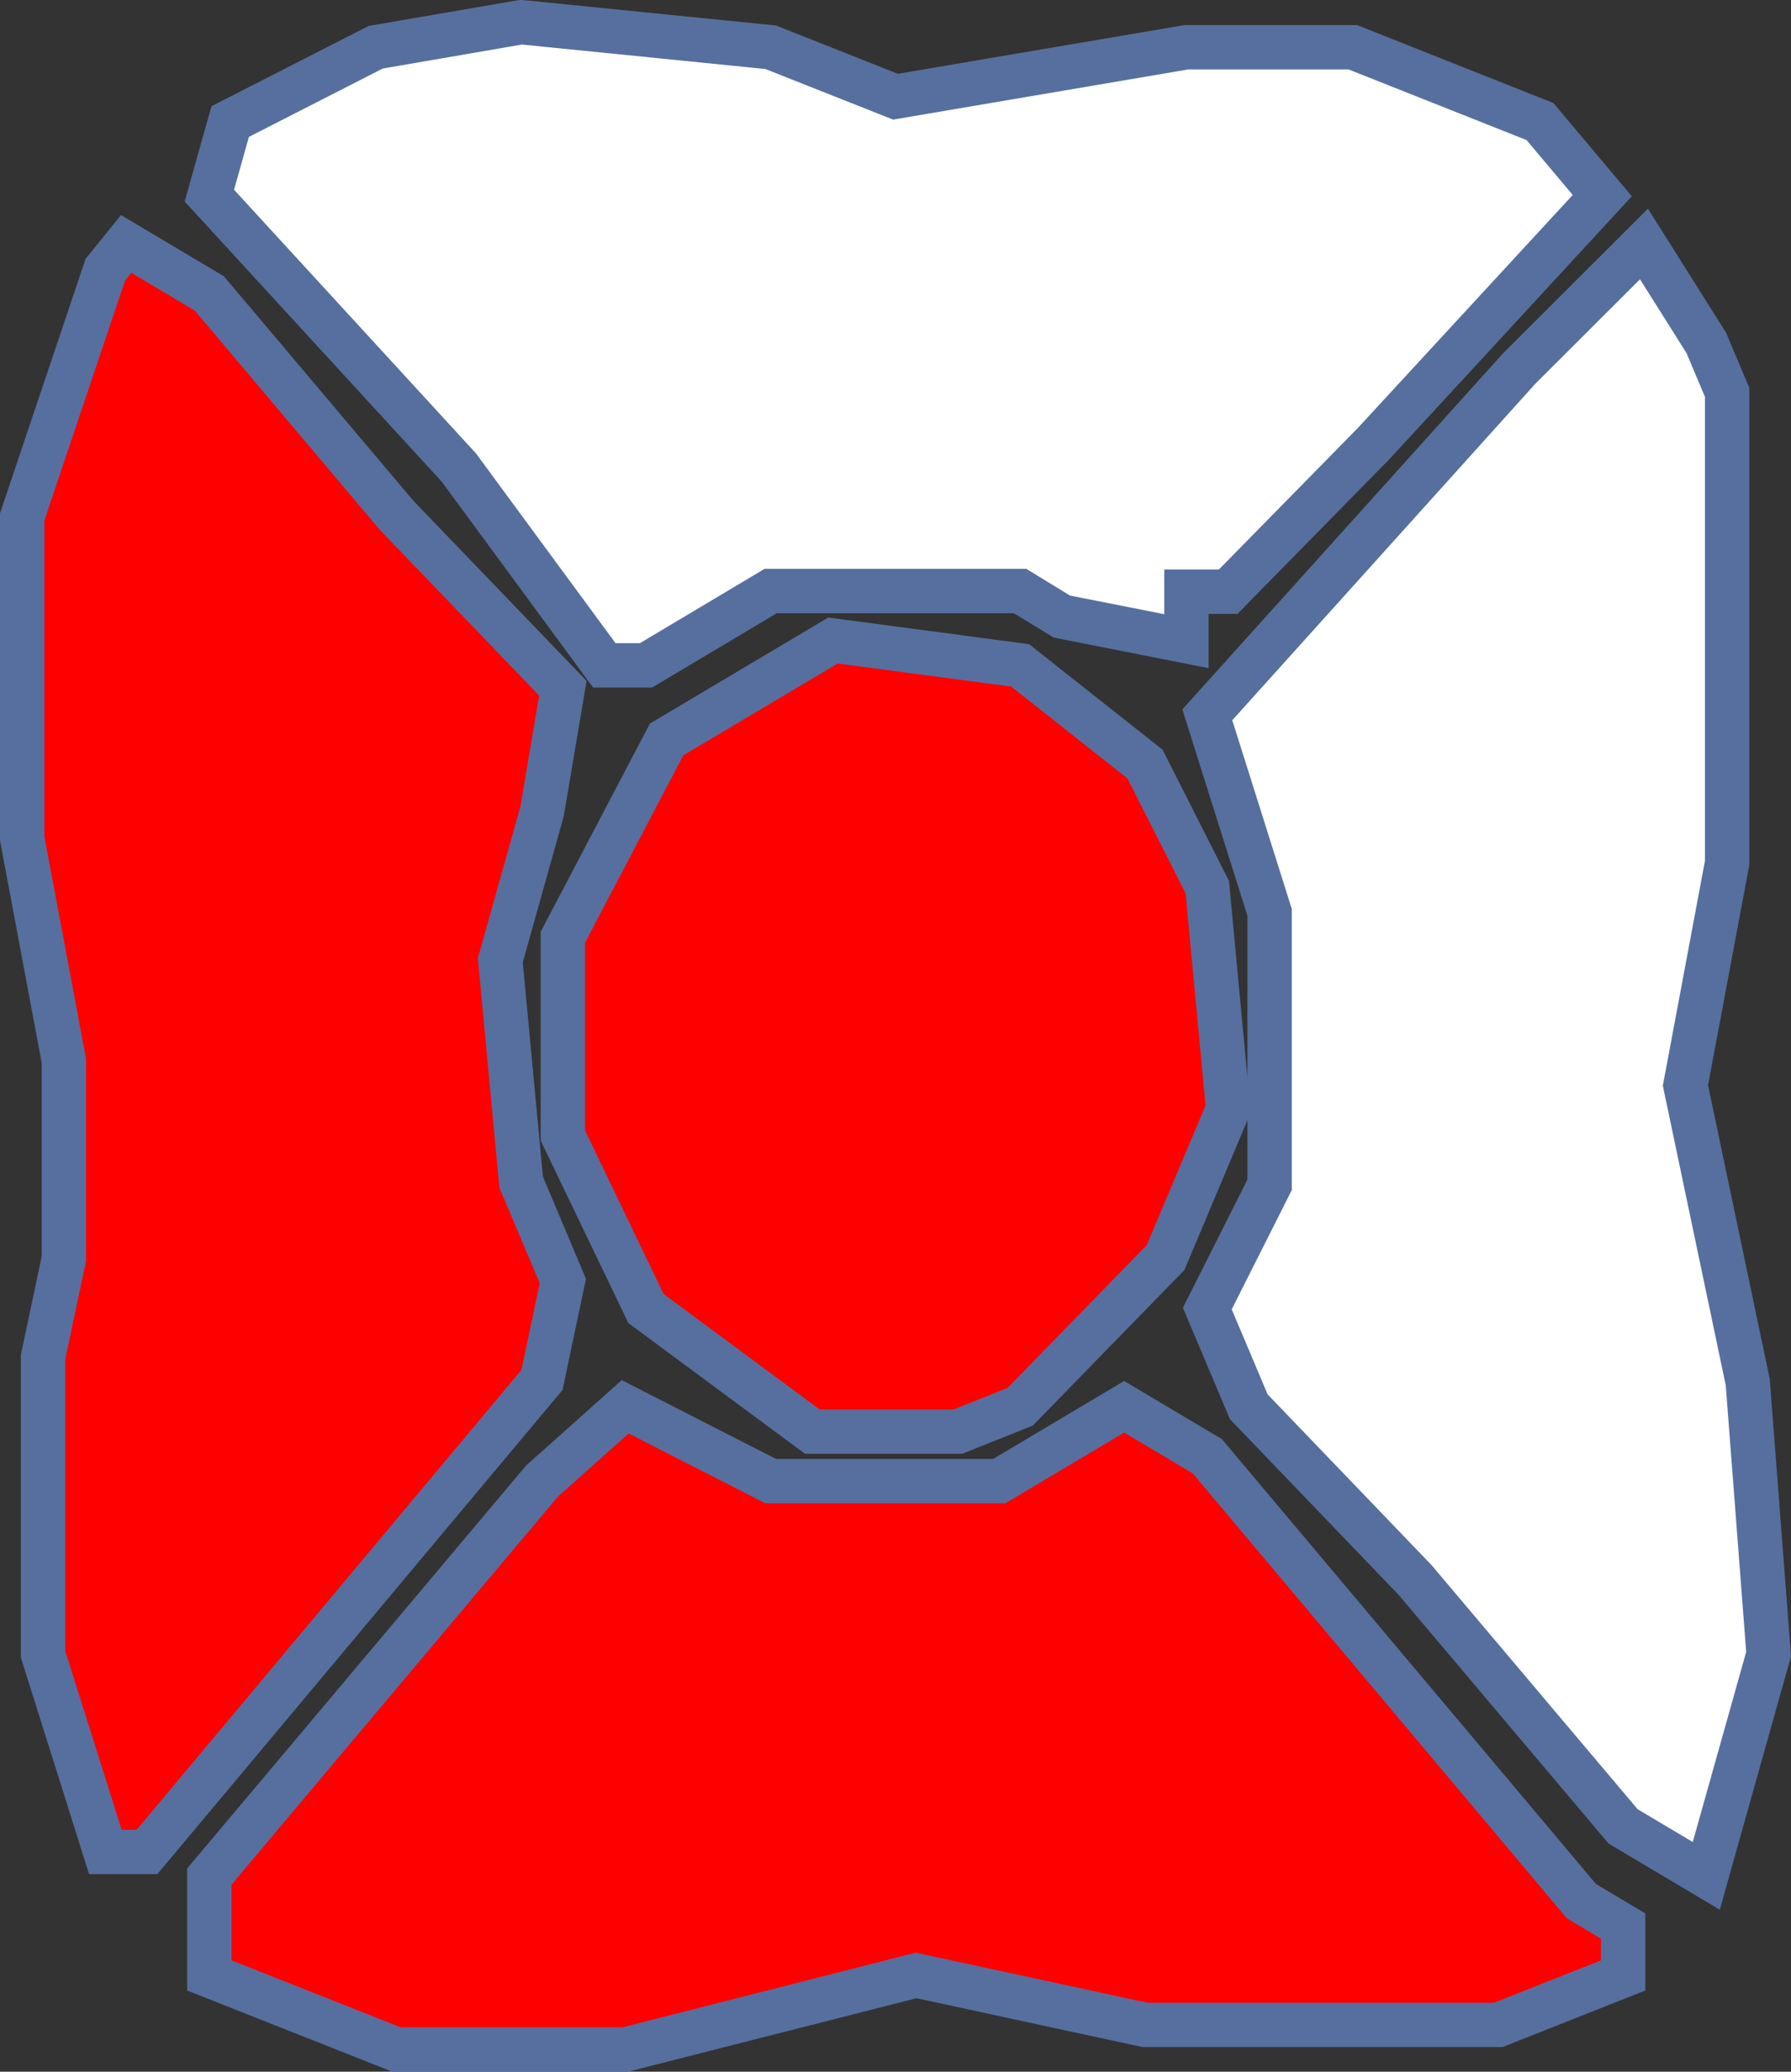 <svg xmlns="http://www.w3.org/2000/svg" viewBox="0 0 80.76 93.41"><rect x="0" y="0" width="80.76" height="93.41" fill="#333333" stroke="none"/><defs><style>.cls-1{fill:red;}.cls-1,.cls-2{stroke:#566f9e;stroke-miterlimit:10;stroke-width:2px;}.cls-2{fill:#fff;}</style></defs><title>Asset 33</title><g id="Layer_2" data-name="Layer 2"><g id="Layer_2-2" data-name="Layer 2"><g id="Layer_2-3" data-name="Layer 2"><g id="Layer_2-2-2" data-name="Layer 2-2"><path class="cls-1" d="M28.19,63.43l6.56,3.35H45.06l5.63-3.35,3.75,2.23L71.31,85.72l1.88,1.12v2.23L67.56,91.3H51.63L41.31,89.07,28.19,92.41H17.88L9.44,89.07V84.61l15-17.83Z"/><path class="cls-1" d="M5.69,11l3.75,2.23,8.44,10,7.5,7.8-.94,5.57L22.56,43.3l.94,10,1.88,4.46-.94,4.46L6.63,83.5H4.75L1.94,74.58V61.2l.94-4.45V47.83L1,37.8V23.31L4.75,12.16Z"/><path class="cls-2" d="M23.5,1,34.75,2.13l5.63,2.23L53.5,2.13H61l8.44,3.35,2.81,3.34L61.94,20l-6.56,6.68H53.5v2.23l-5.62-1.11L46,26.65H34.75L29.13,30H27.25l-6.56-8.92L9.44,8.82l.94-3.34,6.56-3.35Z"/><path class="cls-2" d="M74.13,11l2.81,4.46.94,2.23V38.91L76,48.94l2.81,13.38.94,12.26-2.81,10-3.75-2.23L63.81,71.24l-7.5-7.81L54.44,59l2.81-5.58V41.14l-2.81-8.91L68.5,16.62Z"/><path class="cls-1" d="M37.56,28.88,46,30l5.63,4.45L54.44,40l.94,10L52.56,56.7,46,63.43l-2.81,1.12H36.63L29.13,59,25.38,51.2V42.26l4.68-8.92Z"/></g></g></g></g></svg>